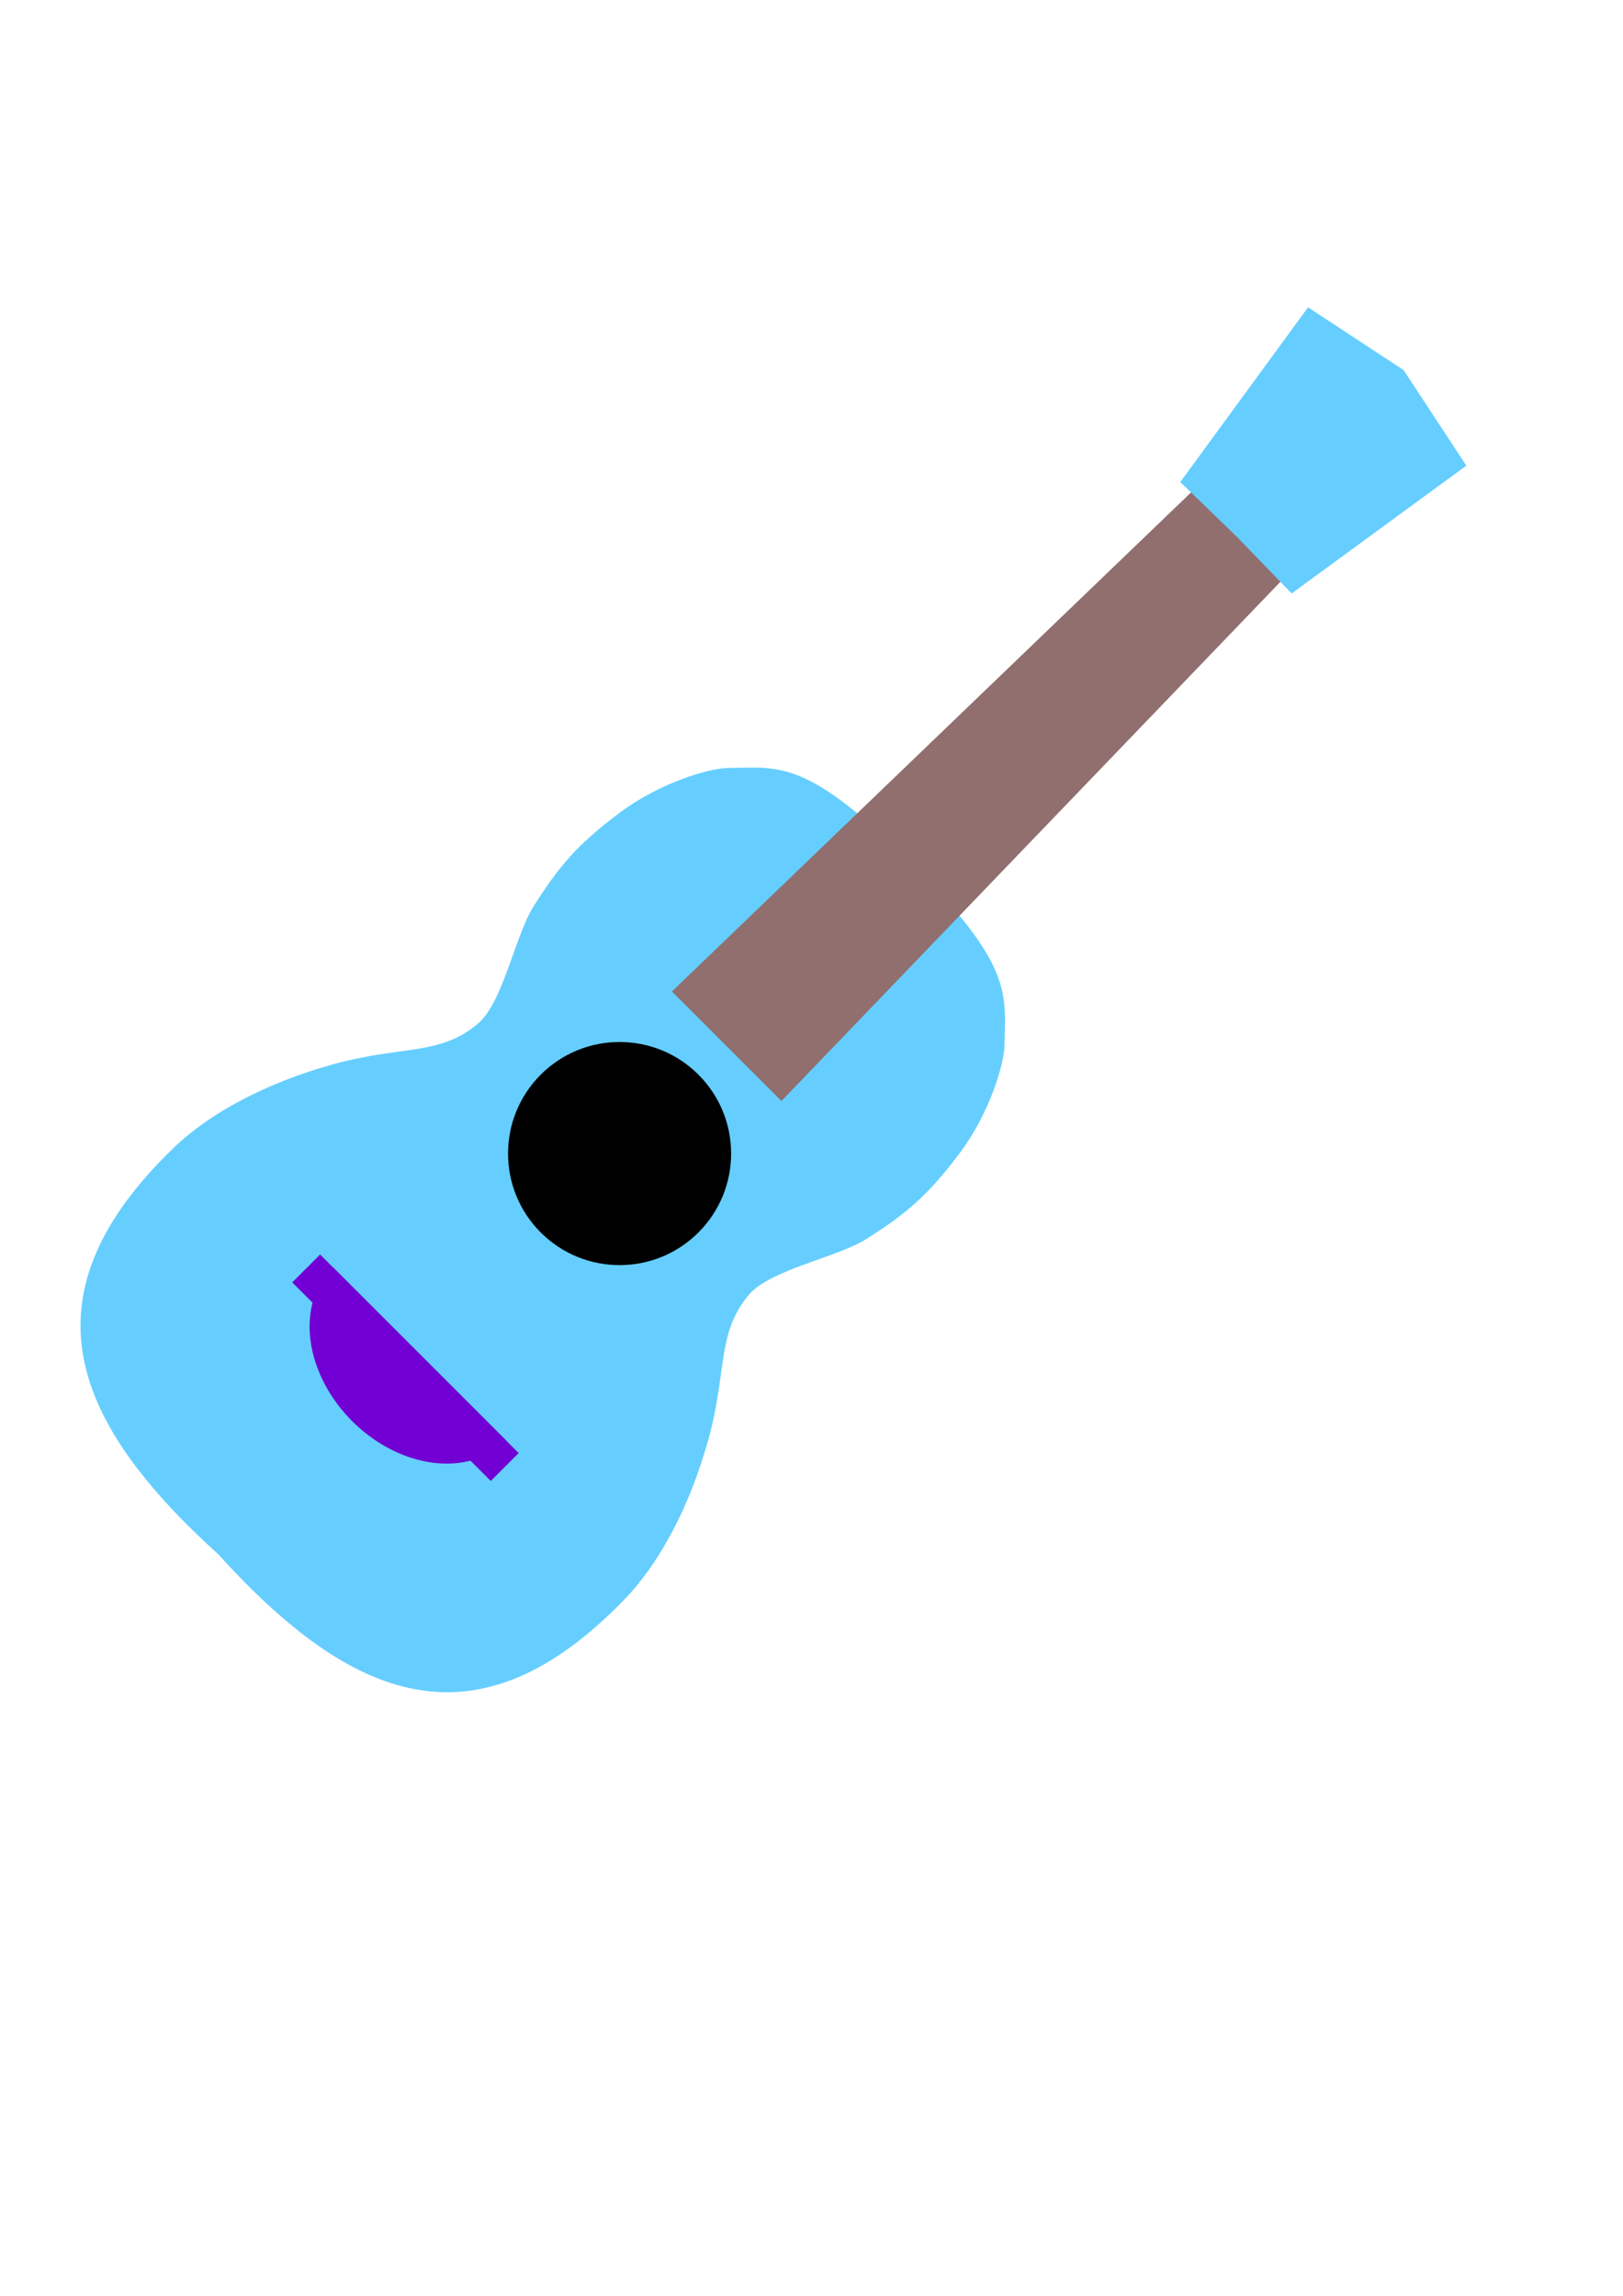 <?xml version="1.0" encoding="UTF-8" standalone="no"?>
<!-- Created with Inkscape (http://www.inkscape.org/) -->

<svg xmlns:dc="http://purl.org/dc/elements/1.1/" xmlns:cc="http://creativecommons.org/ns#"
   xmlns:rdf="http://www.w3.org/1999/02/22-rdf-syntax-ns#" xmlns:svg="http://www.w3.org/2000/svg"
   xmlns="http://www.w3.org/2000/svg" xmlns:sodipodi="http://sodipodi.sourceforge.net/DTD/sodipodi-0.dtd"
   xmlns:inkscape="http://www.inkscape.org/namespaces/inkscape" width="210mm" height="297mm" viewBox="0 0 210 297"
   version="1.1" id="svg8" inkscape:version="0.92.5 (2060ec1f9f, 2020-04-08)" sodipodi:docname="corylele-angled.svg"
   inkscape:export-filename="/home/cory/Pictures/ukulele5.png" inkscape:export-xdpi="7.4904165"
   inkscape:export-ydpi="7.4904165">
   <defs id="defs2">
      <inkscape:path-effect effect="mirror_symmetry" start_point="113.956,17.837" end_point="113.956,41.624"
         center_point="113.956,29.73" id="path-effect4607" is_visible="true" mode="free" discard_orig_path="false"
         fuse_paths="false" oposite_fuse="false" />
      <inkscape:path-effect effect="mirror_symmetry" start_point="114.457,35.61" end_point="114.457,141.716"
         center_point="114.457,88.663" id="path-effect3795" is_visible="true" mode="free" discard_orig_path="false"
         fuse_paths="false" oposite_fuse="false" />
      <inkscape:path-effect effect="mirror_symmetry" start_point="377.143,386.127" end_point="377.143,864.926"
         center_point="377.143,625.526" id="path-effect60" is_visible="true" mode="free" discard_orig_path="false"
         fuse_paths="false" oposite_fuse="false" />
   </defs>
   <sodipodi:namedview id="base" pagecolor="#ffffff" bordercolor="#666666" borderopacity="1.0"
      inkscape:pageopacity="0.0" inkscape:pageshadow="2" inkscape:zoom="0.25" inkscape:cx="543.33038"
      inkscape:cy="-259.09691" inkscape:document-units="mm" inkscape:current-layer="layer1" showgrid="false"
      showguides="true" inkscape:guide-bbox="true" inkscape:window-width="944" inkscape:window-height="1376"
      inkscape:window-x="944" inkscape:window-y="27" inkscape:window-maximized="0" />
   <g inkscape:label="Layer 1" inkscape:groupmode="layer" id="layer1">
      <path style="fill:#65ceff;fill-opacity:1;stroke-width:1"
         d="m 377.143,386.127 c -71.627,0.082 -78.2,12.435 -96.083,30.928 -5.851,6.05 -18.075,27.933 -21.587,52.461 -3.714,25.936 -2.481,39.598 2.536,62.024 3.747,16.75 22.781,43.977 21.371,60.129 -2.13,24.4 -18.941,33.812 -36.05,64.026 -17.109,30.214 -25.8,60.137 -26.26,83.708 -2.039,104.465 58.861,130.322 156.072,125.522 z m 0,0 c 71.627,0.082 78.2,12.435 96.083,30.928 5.851,6.05 18.075,27.933 21.587,52.461 3.714,25.936 2.481,39.598 -2.536,62.024 -3.747,16.75 -22.781,43.977 -21.371,60.129 2.13,24.4 18.941,33.812 36.05,64.026 17.109,30.214 25.8,60.137 26.26,83.708 2.039,104.465 -58.861,130.322 -156.072,125.522 z"
         transform="matrix(0.187,0.187,-0.187,0.187,119.466,-31.185)" id="path16"
         inkscape:path-effect="#path-effect60"
         inkscape:original-d="m 377.14258,386.12695 c -71.62675,0.0823 -78.19974,12.4355 -96.08287,30.92802 -5.85104,6.05042 -18.0749,27.93308 -21.58687,52.46113 -3.71355,25.93591 -2.48058,39.59836 2.53637,62.02409 3.74731,16.75039 22.78107,43.97697 21.3711,60.12945 -2.12989,24.39963 -18.94139,33.81165 -36.04999,64.02578 -17.10861,30.21414 -25.79983,60.13722 -26.26001,83.70804 -2.03948,104.46519 58.8608,130.3224 156.07227,125.52232 z"
         inkscape:connector-curvature="0" sodipodi:nodetypes="csssssscc" />
      <circle style="fill:#000000;fill-opacity:1;stroke-width:0.265" id="path81" cx="162.21" cy="48.836"
         r="14.433" transform="rotate(45)" />
      <path style="fill:#916f6f;fill-opacity:1;stroke-width:0.265"
         d="m 106.439,35.744 8.018,-0.134 V 141.716 H 104.435 Z m 16.036,0 -8.018,-0.134 V 141.716 h 10.023 z"
         id="rect3790" inkscape:connector-curvature="0" sodipodi:nodetypes="ccccc"
         inkscape:path-effect="#path-effect3795"
         inkscape:original-d="m 106.43913,35.744036 8.01808,-0.133635 V 141.7164 H 104.4346 Z"
         transform="matrix(0.707,0.707,-0.675,0.675,108.761,-41.229)" />
      <rect style="fill:#7200d4;fill-opacity:1;stroke-width:0.283" id="rect3797" width="36.334"
         height="5.103" x="144.043" y="85.467" transform="rotate(45)" />
      <path style="fill:#65ceff;fill-opacity:1;stroke-width:0.265"
         d="m 101.328,21.178 12.628,-2.405 v 24.455 l -8.886,0.134 z m 25.255,0 -12.628,-2.405 0,24.455 8.886,0.134 z"
         id="rect4604" inkscape:path-effect="#path-effect4607"
         inkscape:original-d="m 101.32808,21.177847 12.62753,-2.405426 v 24.45516 l -8.88575,0.133635 z"
         inkscape:connector-curvature="0" sodipodi:nodetypes="ccccc"
         transform="matrix(0.811,0.811,-0.882,0.882,105.75,-61.099)" />
      <path style="fill:#7200d4;fill-opacity:1;stroke-width:0.398" id="path4628" sodipodi:type="arc"
         sodipodi:cx="162.20984" sodipodi:cy="85.466553" sodipodi:rx="15.875" sodipodi:ry="12.313054" sodipodi:start="0"
         sodipodi:end="3.1415927"
         d="m 178.085,85.467 a 15.875,12.313 0 0 1 -7.938,10.663 15.875,12.313 0 0 1 -15.875,0 15.875,12.313 0 0 1 -7.938,-10.663 l 15.875,1e-6 z"
         transform="rotate(45)" />
   </g>
</svg>